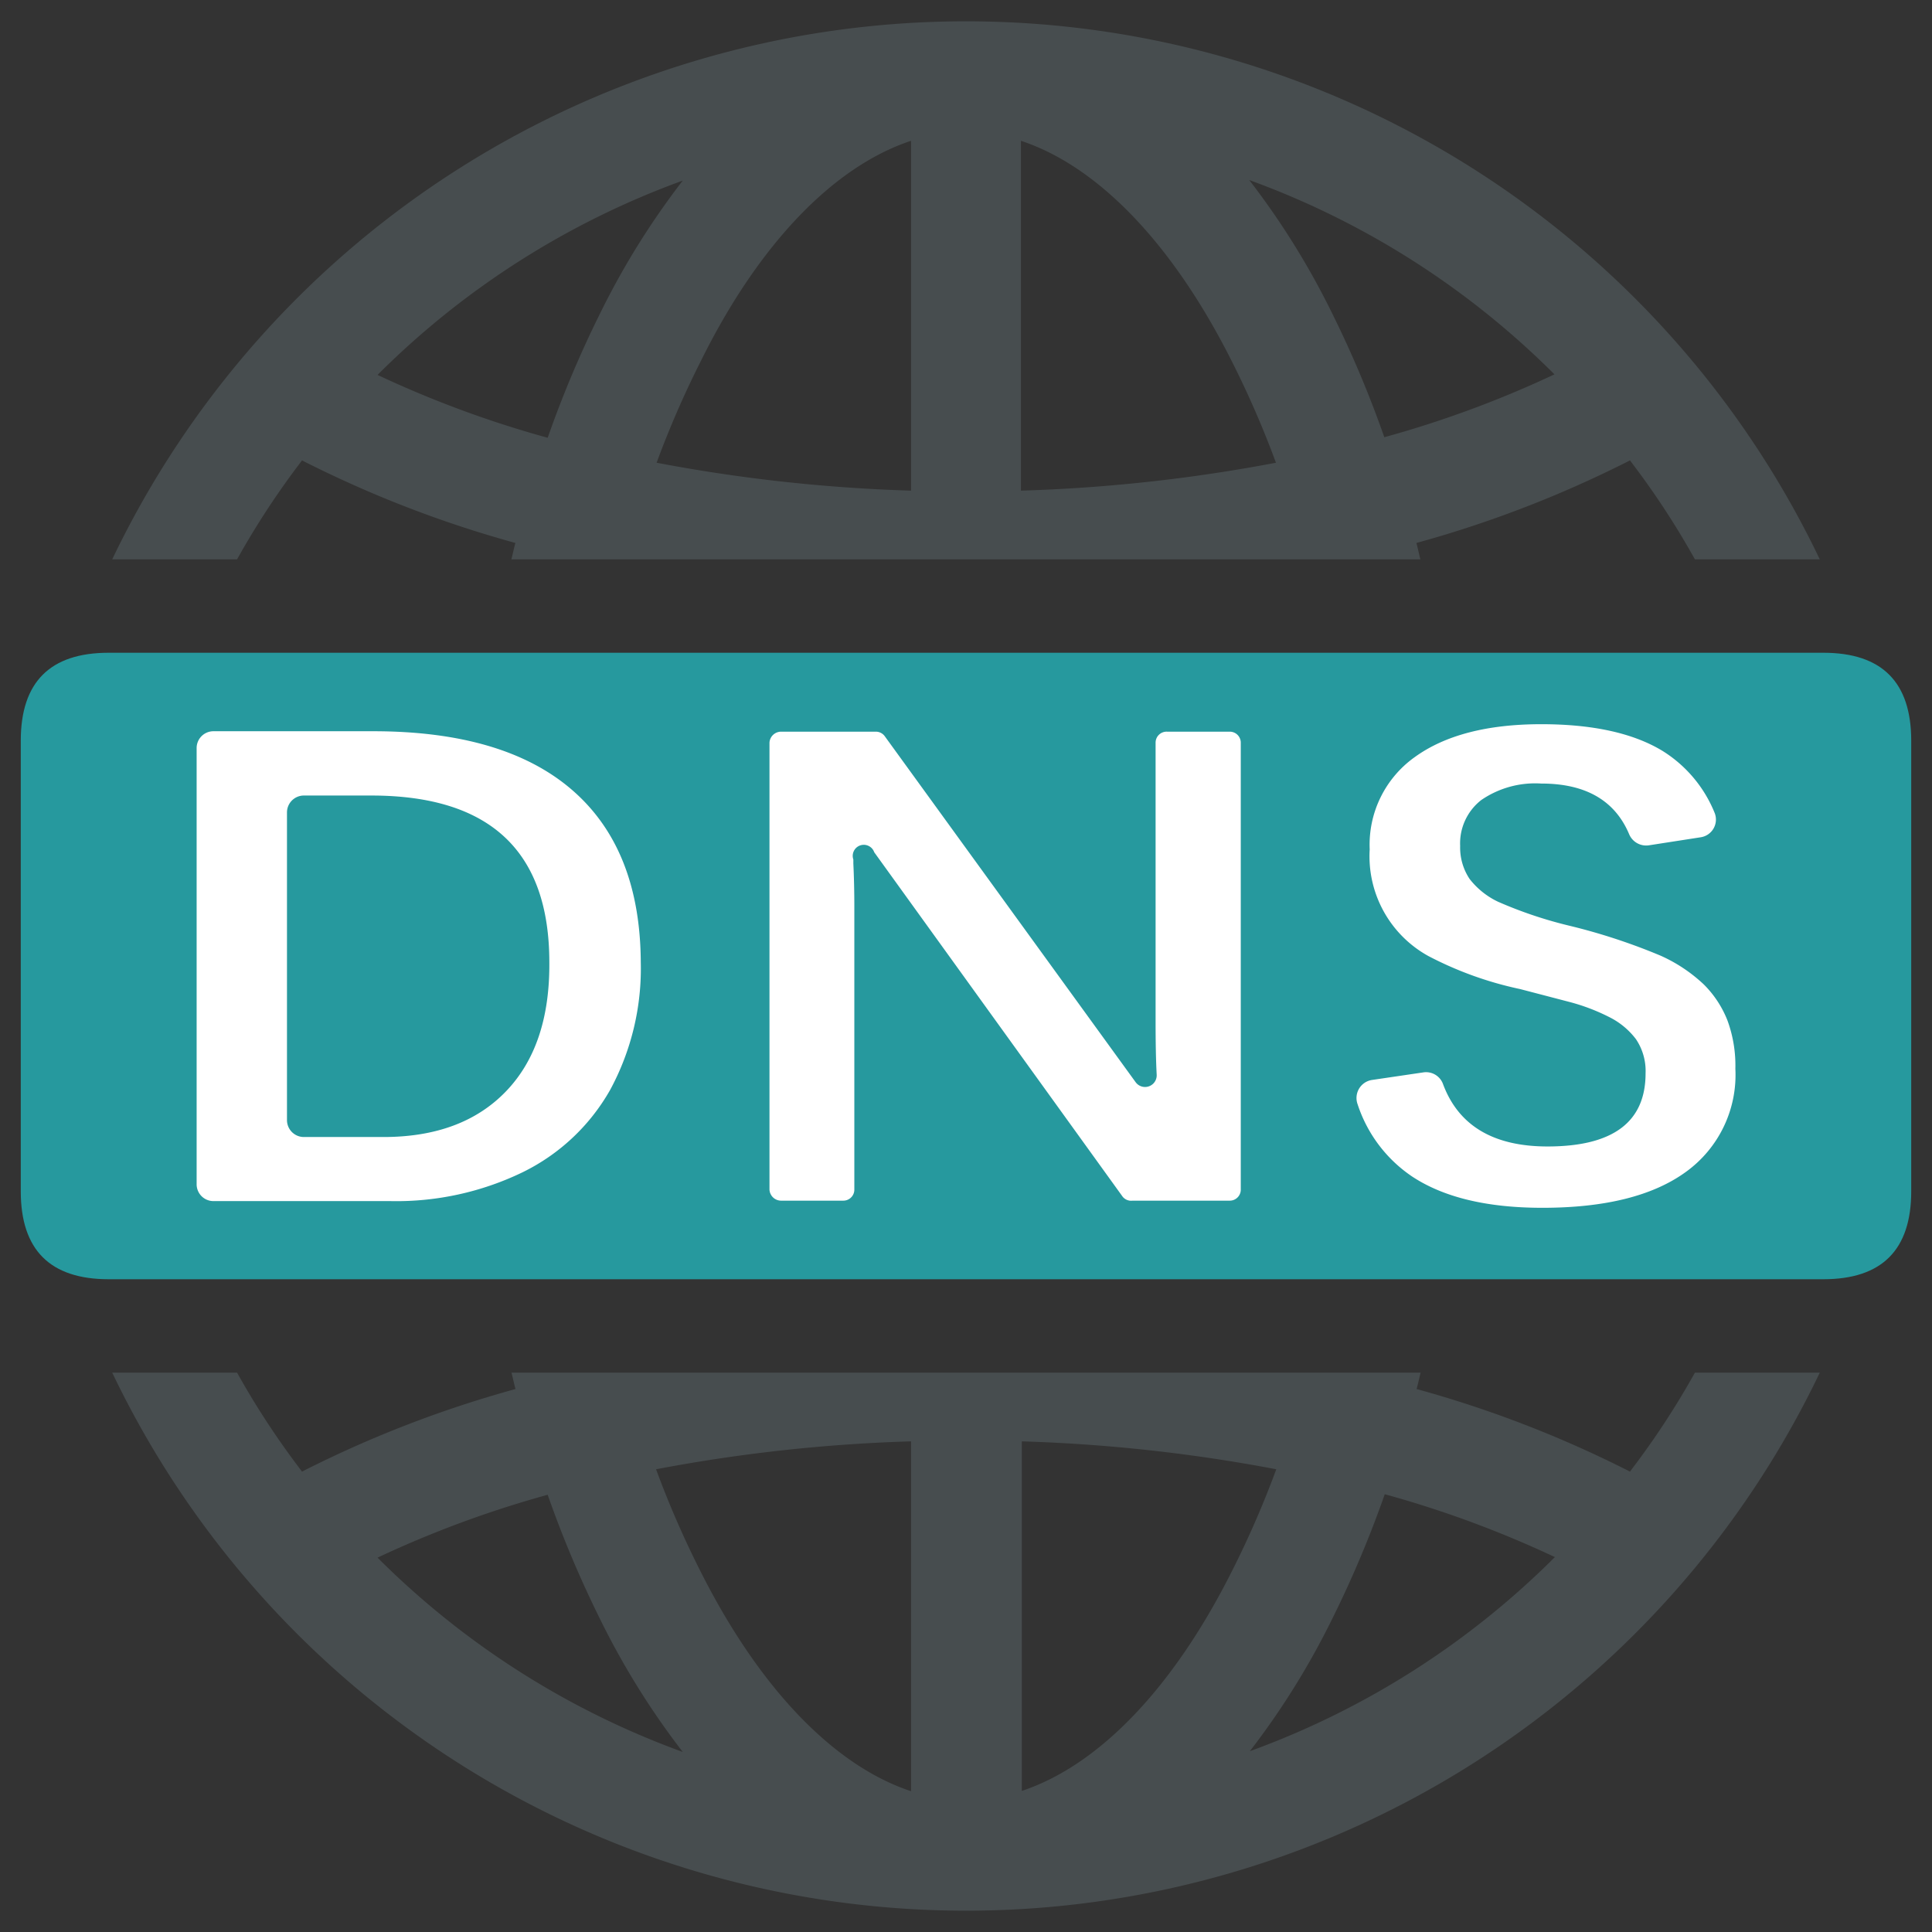 <svg t="1740111613706" class="icon" viewBox="0 0 1024 1024" version="1.1" xmlns="http://www.w3.org/2000/svg" p-id="9445" width="200" height="200"><rect x="0" y="0" width="1024" height="1024" fill="#333333" stroke="none"/><path d="M125.658 296.459a432.013 432.013 0 0 1 34.428-52.429A601.591 601.591 0 0 0 273.158 287.779c-0.757 2.854-1.398 5.825-2.097 8.68h481.762c-0.699-2.854-1.34-5.825-2.097-8.68A601.591 601.591 0 0 0 863.914 244.031a432.013 432.013 0 0 1 34.428 52.429h66.177a501.627 501.627 0 0 0-905.038 0z m698.235-98.042a562.969 562.969 0 0 1-90.178 33.321 578.29 578.29 0 0 0-28.02-66.41 412.556 412.556 0 0 0-43.574-69.905 442.091 442.091 0 0 1 161.772 102.993zM541.127 74.627c40.778 13.457 80.449 54.468 111.848 117.033a511.239 511.239 0 0 1 23.302 53.594 859.25 859.25 0 0 1-135.15 14.797z m-58.254 0v185.423a859.25 859.25 0 0 1-134.859-14.797 511.239 511.239 0 0 1 23.302-53.594C402.191 129.095 442.095 88.084 482.873 74.627z m-120.994 21.088a412.556 412.556 0 0 0-43.574 69.905 578.29 578.29 0 0 0-28.02 66.41 562.969 562.969 0 0 1-90.178-33.321 442.091 442.091 0 0 1 161.772-102.993zM898.342 727.541a432.013 432.013 0 0 1-34.428 52.429 601.591 601.591 0 0 0-113.071-43.749c0.757-2.854 1.398-5.825 2.097-8.68H271.119c0.699 2.854 1.34 5.825 2.097 8.68A601.591 601.591 0 0 0 160.086 779.969a432.013 432.013 0 0 1-34.428-52.429H59.481a501.627 501.627 0 0 0 905.038 0zM200.107 825.582a562.969 562.969 0 0 1 90.178-33.321 578.29 578.29 0 0 0 28.02 66.41 412.556 412.556 0 0 0 43.574 69.905 442.091 442.091 0 0 1-161.772-102.993zM482.873 949.373c-40.778-13.457-80.449-54.468-111.848-117.033a511.239 511.239 0 0 1-23.302-53.594 859.25 859.25 0 0 1 135.15-14.797z m58.72 0v-185.423a859.25 859.25 0 0 1 134.859 14.797 511.239 511.239 0 0 1-23.302 53.594c-31.341 62.565-70.954 103.576-112.023 117.033z m120.761-21.088a412.556 412.556 0 0 0 43.574-69.905 578.29 578.29 0 0 0 28.02-66.41 562.969 562.969 0 0 1 90.178 33.321 442.091 442.091 0 0 1-162.005 102.993z" fill="#474D4F" p-id="9446"></path><path d="M11.014 345.975m46.603 0l908.766 0q46.603 0 46.603 46.603l0 238.842q0 46.603-46.603 46.603l-908.766 0q-46.603 0-46.603-46.603l0-238.842q0-46.603 46.603-46.603Z" fill="#26999E" p-id="9447"></path><path d="M339.626 510.078a135.15 135.15 0 0 1-16.195 67.517 107.537 107.537 0 0 1-46.603 43.807 153.675 153.675 0 0 1-69.905 15.204H113.017a8.913 8.913 0 0 1-8.796-9.029V396.598a8.913 8.913 0 0 1 8.796-9.029h84.76Q267.332 387.569 303.333 418.793t36.292 91.284z m-48.468 0q0-88.43-94.372-88.43h-35.885a8.971 8.971 0 0 0-8.796 9.088V593.556a8.971 8.971 0 0 0 8.796 9.088H203.253q41.652 0 64.953-24.234t22.952-68.332zM595.071 634.334L463.358 451.707a5.825 5.825 0 0 0-11.068 3.845v2.097q0.524 11.185 0.524 22.719v150.179a5.825 5.825 0 0 1-5.825 5.825h-32.972a6.175 6.175 0 0 1-6.175-5.825V393.627a6.175 6.175 0 0 1 6.175-5.825h50.04a5.825 5.825 0 0 1 4.952 2.505l132.936 183.326a6.175 6.175 0 0 0 11.127-3.903c-0.408-7.748-0.583-17.01-0.583-27.729V393.627a5.825 5.825 0 0 1 6.117-5.825h33.205a5.825 5.825 0 0 1 5.825 5.825v236.92a5.825 5.825 0 0 1-5.825 5.825h-51.497a5.825 5.825 0 0 1-5.243-2.039zM919.78 566.468a63.381 63.381 0 0 1-26.273 54.701Q867.351 640.159 817.485 640.159q-43.749 0-68.798-16.428a73.75 73.75 0 0 1-29.127-38.448 9.67 9.67 0 0 1 7.573-12.874l27.263-4.02a9.554 9.554 0 0 1 10.428 6.175c8.214 22.078 26.739 33.088 55.4 33.088q51.963 0 51.963-38.739a30.117 30.117 0 0 0-5.126-18.175 40.254 40.254 0 0 0-14.098-11.651 105.557 105.557 0 0 0-21.146-8.039l-26.098-6.816a188.977 188.977 0 0 1-48.584-17.476 60.351 60.351 0 0 1-31.166-56.565 56.973 56.973 0 0 1 23.826-48.875q24.117-17.476 67.109-17.476 40.778 0 64.08 14.039a69.264 69.264 0 0 1 27.787 32.914 9.495 9.495 0 0 1-7.457 12.991l-27.379 4.253a9.787 9.787 0 0 1-10.428-5.825q-11.301-26.913-46.603-26.913a50.448 50.448 0 0 0-31.807 8.738 29.127 29.127 0 0 0-11.185 24.35 29.943 29.943 0 0 0 5.01 17.476 41.71 41.71 0 0 0 15.03 12.059 224.92 224.92 0 0 0 38.448 12.874 318.068 318.068 0 0 1 47.885 15.787 82.371 82.371 0 0 1 22.719 15.146 55.458 55.458 0 0 1 12.641 19.282 69.556 69.556 0 0 1 4.136 25.457z" fill="#FFFFFF" p-id="9448"></path></svg>

